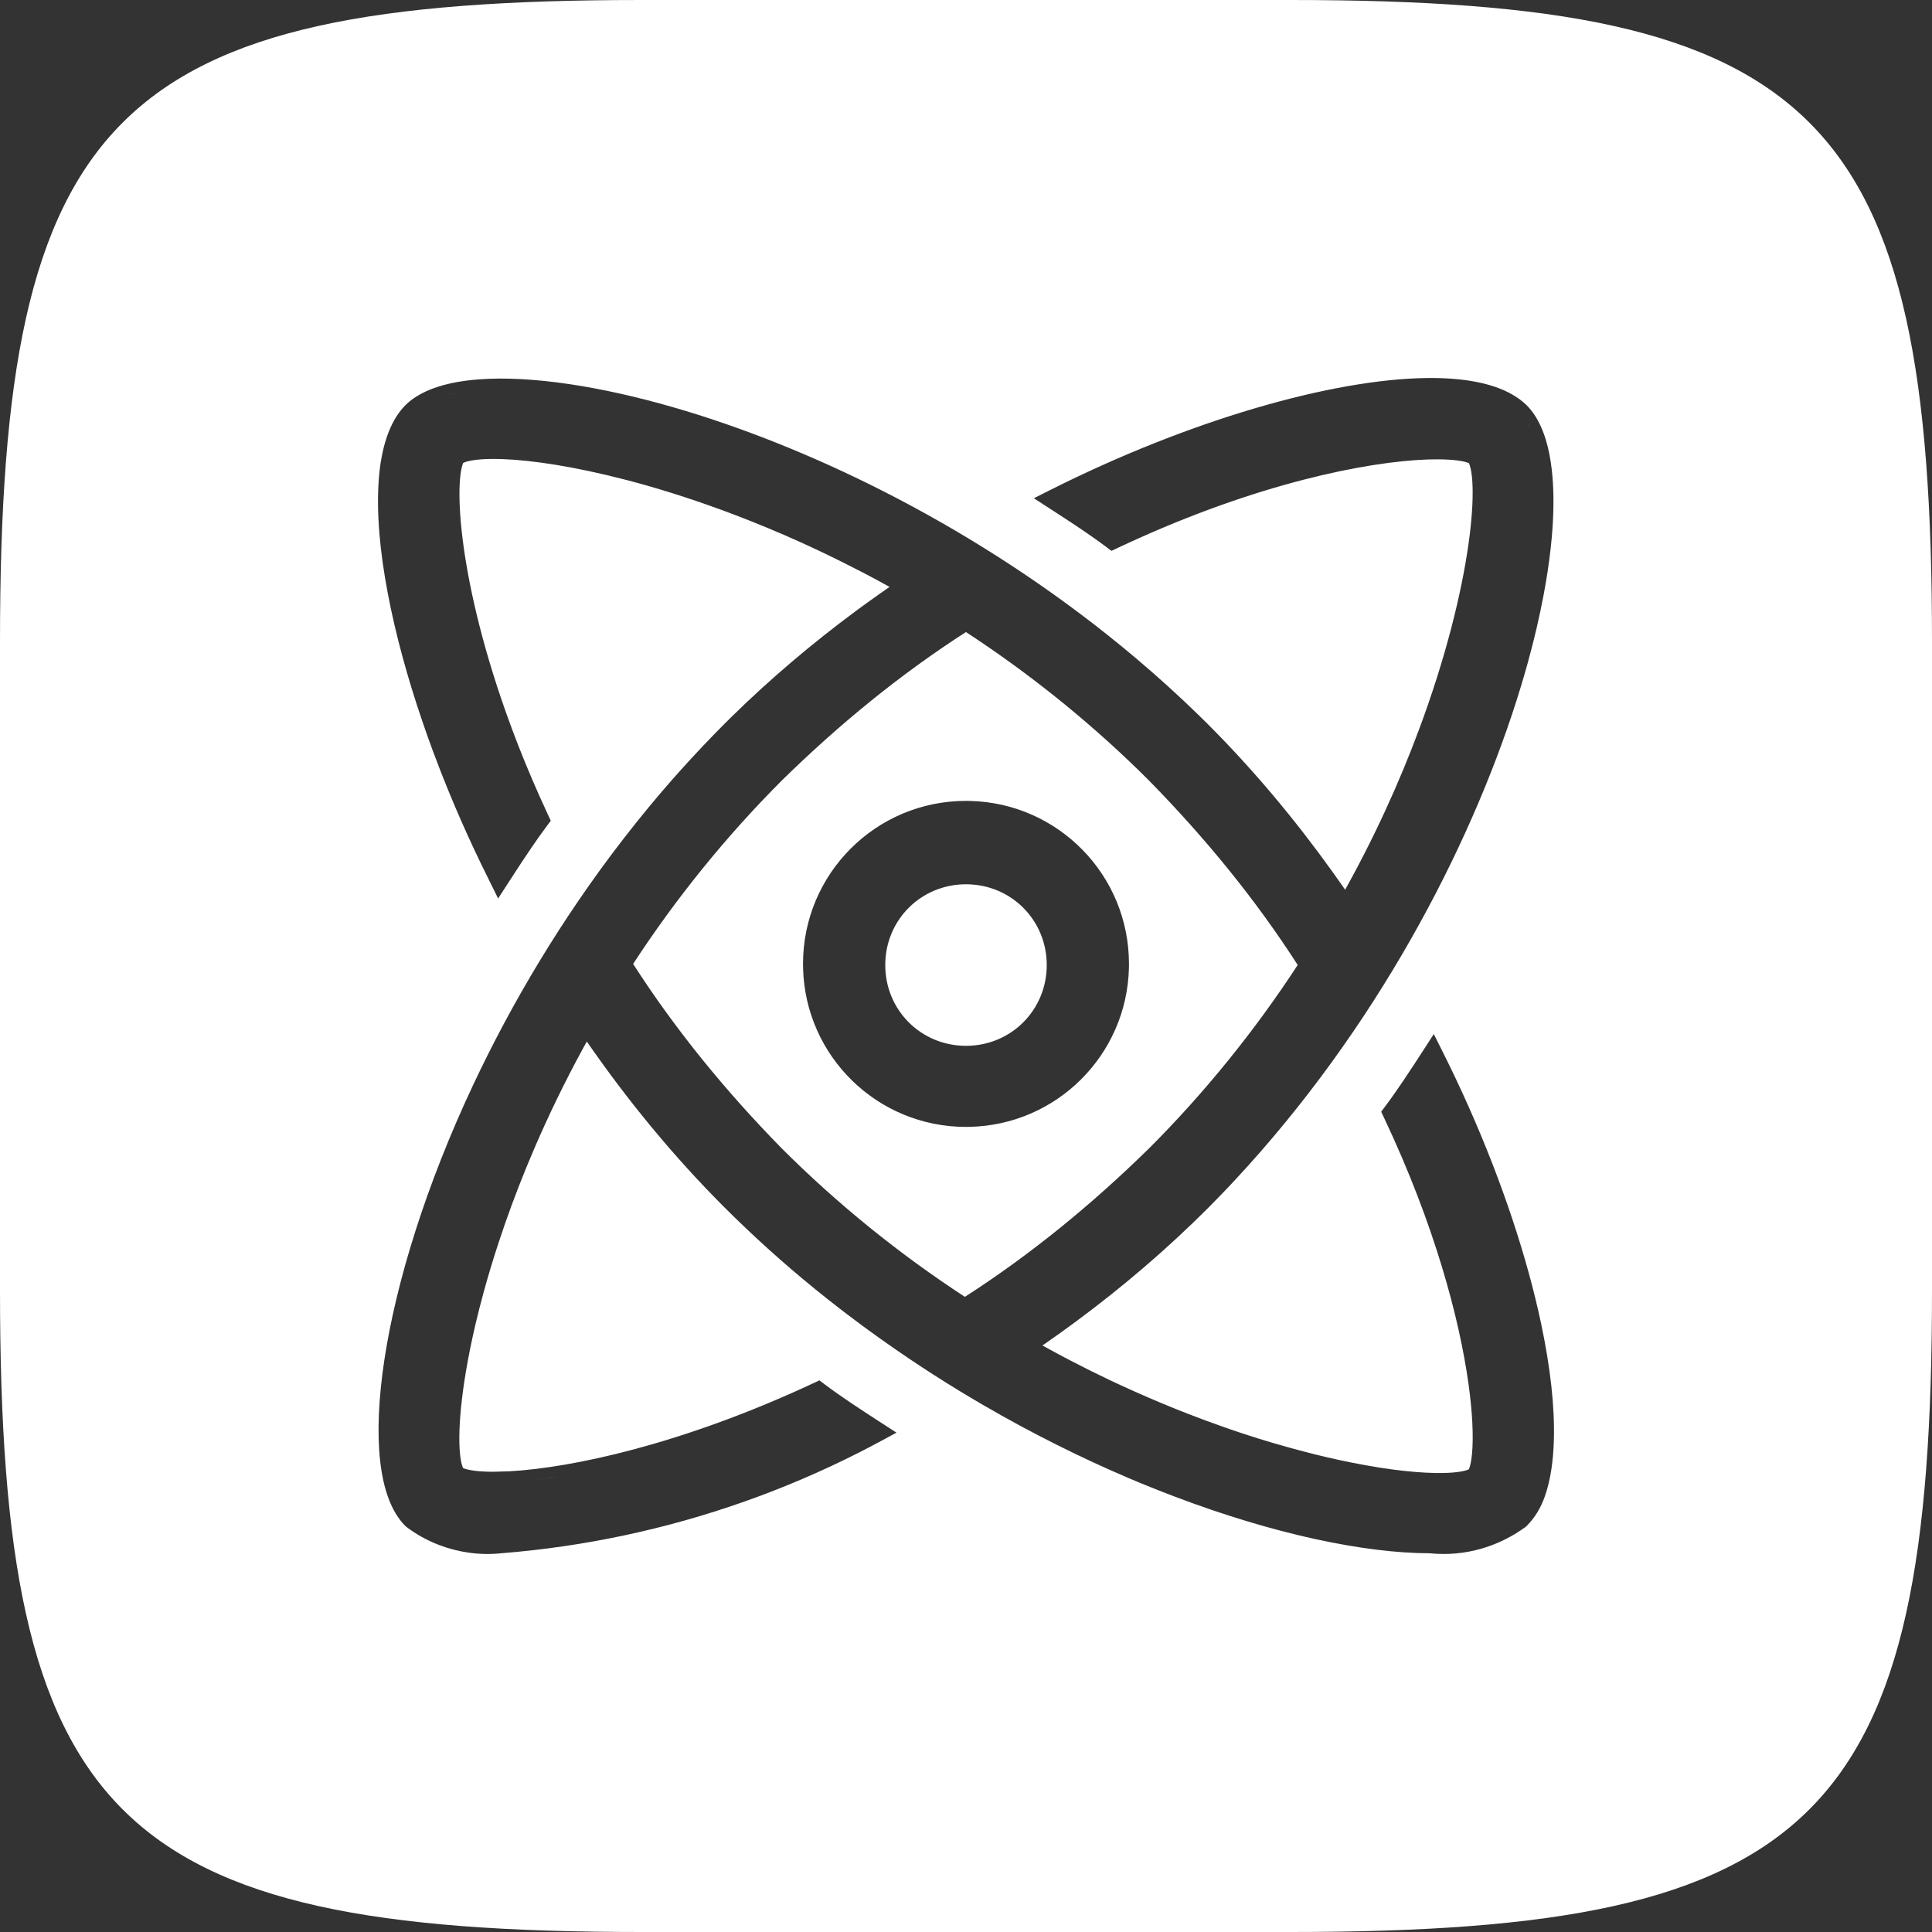 <svg width="184" height="184" viewBox="0 0 184 184" fill="none" xmlns="http://www.w3.org/2000/svg">
<rect x="0" y="0" width="184" height="184" fill="#333333" stroke="none"/>
<path d="M122.912 0C173.218 1.45075e-05 184 10.782 184 61.088V122.912C184 173.218 173.218 184 122.912 184H61.088C10.782 184 1.45114e-05 173.218 0 122.912V61.088C1.59874e-05 10.782 10.782 1.59917e-05 61.088 0H122.912ZM135.919 36.002C126.832 36.104 113.176 40.05 100.021 46.668L98.462 47.452L99.928 48.4C101.333 49.31 102.719 50.207 104.056 51.148V51.148C104.501 51.462 104.941 51.778 105.372 52.102L105.854 52.463L106.399 52.205C107.071 51.888 107.74 51.583 108.404 51.284L109.596 50.757C121.833 45.43 131.853 43.723 136.95 43.745C137.868 43.749 138.6 43.809 139.144 43.905C139.536 43.975 139.772 44.055 139.898 44.11C139.947 44.217 140.014 44.395 140.073 44.678C140.162 45.097 140.224 45.659 140.245 46.362C140.288 47.768 140.167 49.653 139.839 51.938C139.184 56.501 137.716 62.57 135.171 69.411C134.236 71.924 133.159 74.54 131.922 77.222L131.382 78.375C131.231 78.693 131.078 79.012 130.923 79.331L130.45 80.291C129.719 81.759 128.938 83.242 128.11 84.735C127.71 84.16 127.305 83.588 126.897 83.02C123.33 78.045 119.38 73.316 115.038 68.973L115.037 68.971L114.21 68.156C112.274 66.268 110.282 64.464 108.251 62.745C107.787 62.352 107.32 61.964 106.852 61.58L105.441 60.441C91.758 49.564 76.568 42.374 64.079 38.775H64.08C60.549 37.758 57.226 37.027 54.208 36.58C50.968 36.101 48.057 35.944 45.605 36.13C43.663 36.277 41.966 36.639 40.61 37.254H40.609C39.928 37.563 39.321 37.941 38.812 38.398L38.6 38.6L38.592 38.607C37.814 39.402 37.244 40.435 36.839 41.621C36.636 42.217 36.472 42.857 36.346 43.536C36.283 43.871 36.226 44.222 36.18 44.587C36.089 45.308 36.036 46.069 36.013 46.863C35.966 48.454 36.049 50.198 36.255 52.062C36.461 53.927 36.791 55.917 37.231 58C37.342 58.522 37.46 59.049 37.584 59.581C37.809 60.544 38.057 61.526 38.327 62.523C38.872 64.532 39.508 66.605 40.23 68.718C40.536 69.616 40.857 70.524 41.195 71.438C41.45 72.126 41.714 72.816 41.985 73.509V73.51C42.411 74.596 42.856 75.691 43.323 76.789C44.087 78.586 44.907 80.391 45.776 82.192L45.779 82.199L46.66 83.989L47.44 85.571L48.398 84.091C49.134 82.952 49.867 81.823 50.621 80.719L50.622 80.72C51.107 80.01 51.593 79.316 52.097 78.644L52.457 78.165L52.203 77.622C51.14 75.345 50.194 73.13 49.359 70.997C48.943 69.931 48.554 68.884 48.19 67.858C45.824 61.191 44.561 55.461 44.044 51.222C43.785 49.1 43.715 47.37 43.78 46.094C43.813 45.455 43.878 44.949 43.963 44.575C44.005 44.389 44.049 44.247 44.09 44.145C44.098 44.123 44.108 44.105 44.115 44.088C44.252 44.02 44.516 43.925 44.967 43.848C45.551 43.748 46.334 43.696 47.308 43.71H47.31L47.863 43.724C50.712 43.829 54.789 44.441 59.683 45.719V45.718C60.419 45.91 61.173 46.116 61.941 46.338V46.339C62.251 46.428 62.565 46.521 62.886 46.617C63.626 46.839 64.381 47.077 65.15 47.328C66.664 47.822 68.228 48.371 69.833 48.98V48.98C71.98 49.795 74.201 50.711 76.47 51.742C77.251 52.097 78.04 52.469 78.837 52.853L80.156 53.499C81.479 54.156 82.814 54.85 84.156 55.585L84.72 55.897C84.406 56.113 84.094 56.331 83.782 56.551C83.032 57.08 82.283 57.617 81.542 58.166C77.379 61.248 73.406 64.608 69.699 68.242L68.962 68.973C68.256 69.679 67.565 70.395 66.886 71.113C65.47 72.608 64.101 74.132 62.783 75.684L61.895 76.742C61.014 77.804 60.156 78.878 59.321 79.959C53.46 87.547 48.722 95.552 45.09 103.266C40.553 112.903 37.729 122.11 36.607 129.504C36.047 133.199 35.906 136.474 36.205 139.141C36.501 141.774 37.243 143.97 38.599 145.326L38.647 145.374L38.7 145.414C39.645 146.135 40.704 146.717 41.825 147.146H41.826C43.69 147.856 45.743 148.148 47.762 147.927C51.718 147.613 55.642 147.04 59.506 146.217C67.247 144.568 74.749 141.916 81.795 138.344C82.499 137.987 83.2 137.62 83.894 137.245L85.379 136.443L83.962 135.526C82.087 134.312 80.245 133.121 78.518 131.825L78.037 131.465L77.494 131.719C64.963 137.573 54.437 139.794 48.516 140.123L47.006 140.167C46.785 140.167 46.574 140.165 46.375 140.158L45.794 140.129L45.402 140.095C45.033 140.056 44.73 140.003 44.489 139.943C44.302 139.897 44.178 139.849 44.1 139.814C44.048 139.702 43.979 139.508 43.917 139.201C43.827 138.754 43.766 138.155 43.75 137.406C43.718 135.91 43.865 133.901 44.236 131.474C44.422 130.263 44.662 128.952 44.963 127.553C45.063 127.085 45.17 126.609 45.283 126.125C45.511 125.156 45.767 124.15 46.051 123.109C46.476 121.552 46.967 119.92 47.525 118.228C48.271 115.969 49.136 113.603 50.137 111.161C50.386 110.553 50.646 109.939 50.913 109.318C52.249 106.219 53.795 103.011 55.576 99.755C55.679 99.567 55.782 99.38 55.887 99.192C59.765 104.801 64.124 110.114 68.962 114.954C71.737 117.73 74.63 120.329 77.599 122.747C78.343 123.353 79.091 123.945 79.842 124.527L80.689 125.178C82.668 126.684 84.673 128.114 86.69 129.468L87.843 130.233C88.228 130.486 88.613 130.737 89 130.984C90.544 131.972 92.094 132.916 93.643 133.816C98.29 136.518 102.936 138.828 107.435 140.747C108.935 141.387 110.42 141.982 111.881 142.535C121.339 146.118 129.935 147.921 136.172 147.931C137.822 148.1 139.443 147.95 140.976 147.522H140.977C142.136 147.198 143.245 146.717 144.276 146.096L144.787 145.772C144.955 145.661 145.12 145.546 145.282 145.428L145.35 145.379L145.408 145.318C146.16 144.55 146.743 143.643 147.161 142.417C147.667 140.934 147.93 139.159 147.987 137.175C148.034 135.585 147.951 133.842 147.745 131.979C147.539 130.114 147.209 128.124 146.769 126.041C146.438 124.476 146.041 122.858 145.585 121.198C143.76 114.563 140.953 107.238 137.336 100.045L136.551 98.484L135.603 99.951C135.264 100.474 134.927 100.995 134.587 101.513L133.561 103.054C133.017 103.855 132.47 104.64 131.903 105.396L131.541 105.879L131.799 106.424C136.647 116.675 138.999 125.626 139.859 131.812C140.05 133.183 140.166 134.415 140.221 135.493C140.282 136.708 140.265 137.712 140.189 138.49C140.117 139.24 139.996 139.702 139.892 139.937C139.44 140.144 138.399 140.316 136.693 140.286C136.14 140.277 135.529 140.245 134.864 140.192L133.832 140.097C132.318 139.936 130.585 139.667 128.666 139.282C127.947 139.138 127.202 138.978 126.436 138.801C125.751 138.642 125.046 138.466 124.319 138.277C122.424 137.786 120.41 137.205 118.307 136.51H118.308C117.579 136.269 116.838 136.01 116.08 135.74H116.079C115.089 135.388 114.081 135.016 113.062 134.618C111.428 133.982 109.755 133.282 108.051 132.521V132.52C107.249 132.161 106.442 131.796 105.635 131.412C104.366 130.809 103.084 130.168 101.79 129.492C100.958 129.057 100.122 128.606 99.282 128.141C100.352 127.401 101.411 126.646 102.458 125.871C106.899 122.584 111.123 118.981 115.038 115.065L115.04 115.064C115.477 114.625 115.909 114.183 116.336 113.739L116.975 113.07C117.187 112.847 117.398 112.623 117.607 112.397V112.396C120.963 108.794 124.034 105.022 126.824 101.172C128.219 99.247 129.545 97.302 130.801 95.347C133.311 91.438 135.542 87.492 137.496 83.599C137.985 82.625 138.456 81.654 138.91 80.689C140.726 76.825 142.269 73.035 143.535 69.403C144.168 67.588 144.733 65.813 145.229 64.088L145.502 63.123C146.12 60.884 146.619 58.734 147.003 56.7L147.21 55.551C147.275 55.172 147.335 54.797 147.392 54.426C147.616 52.945 147.776 51.532 147.864 50.201C147.997 48.207 147.974 46.388 147.794 44.785C147.674 43.717 147.482 42.734 147.213 41.855L147.107 41.53C146.999 41.21 146.878 40.903 146.746 40.611C146.393 39.833 145.951 39.15 145.401 38.601L145.393 38.592C144.994 38.202 144.536 37.867 144.033 37.577C142.042 36.432 139.214 35.965 135.919 36.002ZM135.03 146.909C135.437 146.924 135.835 146.932 136.223 146.932C136.033 146.932 135.84 146.93 135.646 146.927C135.443 146.923 135.238 146.917 135.03 146.909ZM49.821 141.027C49.388 141.066 48.974 141.099 48.579 141.121C48.974 141.099 49.388 141.066 49.821 141.027ZM53.017 140.63C52.207 140.756 51.44 140.858 50.718 140.938C51.267 140.877 51.843 140.806 52.443 140.719C52.632 140.691 52.823 140.66 53.017 140.63ZM55.168 140.256C55.014 140.285 54.862 140.316 54.711 140.344C54.861 140.316 55.015 140.285 55.168 140.256ZM91.995 60.196C97.828 64.004 103.383 68.438 108.413 73.334L109.442 74.35C114.748 79.763 119.528 85.582 123.59 91.904C119.524 98.138 114.744 104.057 109.449 109.354C104.035 114.663 98.215 119.445 91.893 123.51C85.659 119.441 79.739 114.659 74.442 109.36C69.137 103.946 64.359 98.124 60.297 91.801C64.365 85.566 69.147 79.648 74.443 74.35L74.442 74.349C79.854 69.042 85.675 64.26 91.995 60.196ZM92 76.275C83.418 76.275 76.479 83.213 76.478 91.798L76.483 92.199C76.696 100.598 83.551 107.324 92 107.324L92.401 107.318C100.665 107.109 107.308 100.465 107.517 92.199L107.521 91.798C107.52 83.348 100.797 76.493 92.401 76.28L92 76.275ZM91.252 106.305L91.625 106.319C91.329 106.312 91.036 106.294 90.745 106.269C90.913 106.283 91.082 106.296 91.252 106.305ZM118.835 100.259C118.546 100.627 118.255 100.995 117.961 101.36V101.359C118.255 100.994 118.546 100.627 118.835 100.259ZM119.728 99.106C119.488 99.42 119.245 99.733 119.002 100.045C119.246 99.733 119.487 99.42 119.728 99.106ZM92 84.217C96.288 84.217 99.69 87.619 99.69 91.909C99.69 96.199 96.288 99.602 92 99.602C87.712 99.602 84.31 96.199 84.31 91.909C84.31 87.619 87.712 84.217 92 84.217ZM121.439 96.801C120.912 97.53 120.376 98.253 119.83 98.971C120.376 98.253 120.912 97.53 121.439 96.801ZM122.276 95.629C122.083 95.903 121.888 96.177 121.692 96.45C121.888 96.177 122.083 95.903 122.276 95.629ZM123.179 94.328C122.922 94.705 122.661 95.079 122.399 95.453C122.661 95.079 122.922 94.705 123.179 94.328ZM60.71 89.38C60.437 89.78 60.167 90.182 59.899 90.585C59.632 90.988 59.368 91.392 59.106 91.798C59.629 90.987 60.163 90.18 60.709 89.38H60.71ZM100.646 92.805C100.64 92.864 100.63 92.923 100.623 92.981C100.631 92.918 100.64 92.855 100.646 92.791L100.646 92.805ZM86.141 85.461L85.84 85.747C86.036 85.551 86.241 85.365 86.455 85.189C86.348 85.277 86.243 85.368 86.141 85.461ZM89.4 83.605V83.603C89.53 83.564 89.661 83.527 89.793 83.493C89.661 83.527 89.53 83.565 89.4 83.605ZM89.853 83.478C89.965 83.451 90.077 83.426 90.19 83.402C90.077 83.426 89.965 83.451 89.853 83.478ZM92.895 83.261C92.976 83.269 93.056 83.28 93.136 83.29C93.051 83.279 92.967 83.268 92.882 83.26L92.895 83.261ZM50.462 79.197C50.487 79.162 50.511 79.125 50.536 79.09L50.914 78.564C50.762 78.774 50.612 78.985 50.462 79.197ZM57.379 44.127C57.555 44.167 57.733 44.207 57.912 44.249C57.733 44.207 57.555 44.167 57.379 44.127ZM56.305 43.891C56.458 43.923 56.612 43.956 56.768 43.99C56.612 43.956 56.458 43.923 56.305 43.891ZM55.207 43.665C55.374 43.698 55.542 43.732 55.712 43.767C55.542 43.732 55.374 43.698 55.207 43.665ZM54.19 43.473C54.356 43.503 54.523 43.534 54.691 43.565C54.523 43.534 54.356 43.503 54.19 43.473ZM53.2 43.301C53.364 43.328 53.529 43.356 53.695 43.385C53.529 43.356 53.364 43.328 53.2 43.301ZM52.252 43.152C52.404 43.175 52.558 43.199 52.713 43.224C52.558 43.199 52.404 43.175 52.252 43.152ZM51.351 43.027C51.506 43.047 51.663 43.07 51.822 43.092C51.663 43.07 51.506 43.047 51.351 43.027ZM145.454 40.294C145.544 40.443 145.629 40.599 145.711 40.762C145.671 40.681 145.629 40.603 145.587 40.526L145.454 40.294ZM142.834 38.09C142.711 38.035 142.585 37.981 142.455 37.931C142.585 37.981 142.711 38.034 142.834 38.089V38.09ZM43.627 37.387C43.245 37.457 42.882 37.54 42.536 37.633H42.535C42.766 37.571 43.004 37.514 43.251 37.462L43.627 37.387ZM45.681 37.127C45.828 37.116 45.977 37.106 46.128 37.098C46.179 37.095 46.231 37.093 46.282 37.09C46.078 37.1 45.878 37.112 45.681 37.127Z" fill="white"/>
</svg>
